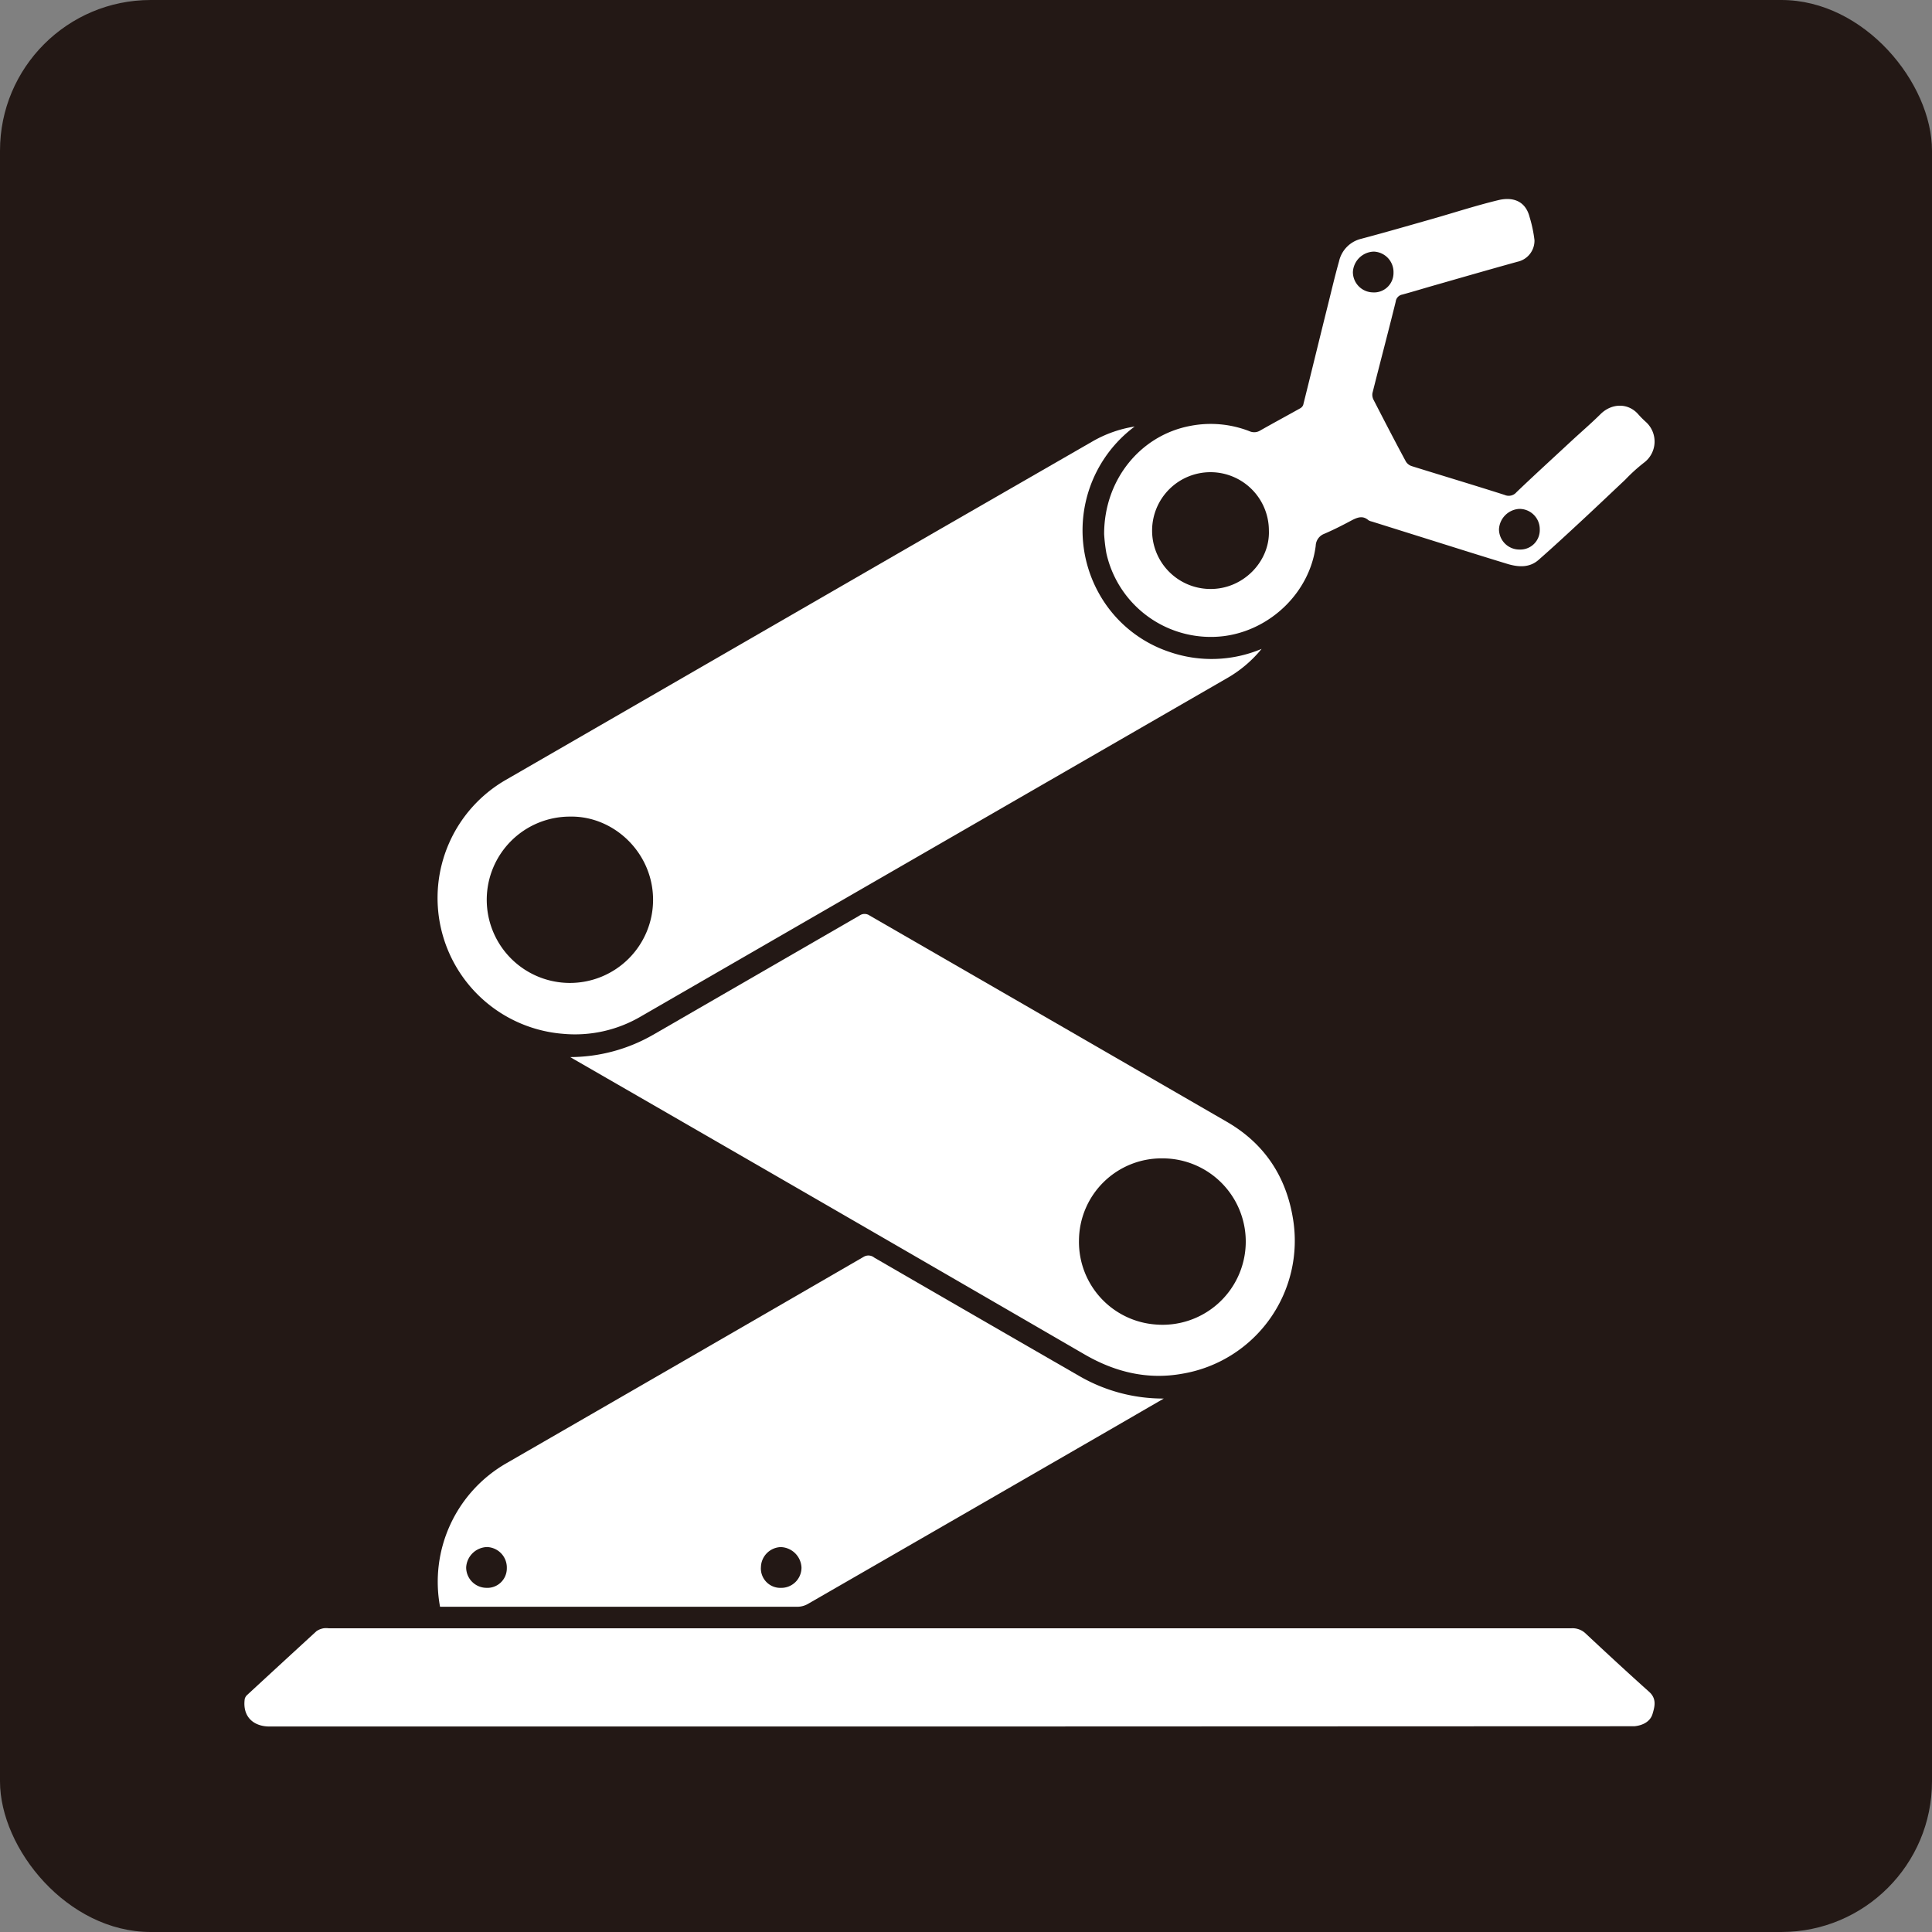 <svg id="图层_5" data-name="图层 5" xmlns="http://www.w3.org/2000/svg" viewBox="0 0 456.26 456.26"><rect x="0" y="0" width="456.26" height="456.26" fill="#808080" stroke="none"/><defs><style>.cls-1{fill:#231815;}.cls-2{fill:#fff;}</style></defs><rect class="cls-1" width="456.26" height="456.26" rx="35.58"/><path class="cls-2" d="M475.85,204.68a29.21,29.21,0,0,1-8.31,7l-87.81,50.66q-25.28,14.6-50.55,29.19a30.7,30.7,0,0,1-18.24,4.06,32.18,32.18,0,0,1-13.68-59.91l102.79-59.35Q418,166,435.87,155.71a28.88,28.88,0,0,1,10-3.54,30.57,30.57,0,0,0-8.57,39.16,29.82,29.82,0,0,0,16.8,14.07A30.46,30.46,0,0,0,475.85,204.68Zm-163.3,39.61A19.64,19.64,0,1,0,332.14,264C332.17,252.88,322.91,244.09,312.55,244.29Z" transform="translate(-177.91 -51.44)"/><path class="cls-2" d="M312.57,301.08a39.54,39.54,0,0,0,19.57-5.26c4.1-2.35,8.18-4.73,12.28-7.09q18.22-10.53,36.45-21.06a2.09,2.09,0,0,1,2.44,0Q425.49,292,467.7,316.4c8.79,5.1,13.95,12.85,15.57,22.91a31.84,31.84,0,0,1-26,36.52c-8.24,1.52-15.92-.3-23.21-4.52q-60.1-34.86-120.32-69.55C313.33,301.54,313,301.31,312.57,301.08Zm120.15,43.36a19.55,19.55,0,0,0,18.08,19.79A19.65,19.65,0,1,0,452.4,325,19.5,19.5,0,0,0,432.72,344.44Z" transform="translate(-177.91 -51.44)"/><path class="cls-2" d="M452.75,381.72q-6.57,3.81-13.16,7.62-35.43,20.46-70.88,40.88a5,5,0,0,1-2.36.67q-41.55,0-83.08,0h-1.44a32.28,32.28,0,0,1,15.6-33.85q42.24-24.35,84.43-48.78a2.18,2.18,0,0,1,2.52.18q24.17,14,48.36,27.93A39.46,39.46,0,0,0,452.75,381.72ZM297.6,421.79a4.84,4.84,0,0,0-4.66-5,5.08,5.08,0,0,0-4.94,4.81,4.82,4.82,0,0,0,4.68,4.82A4.6,4.6,0,0,0,297.6,421.79Zm60-.17a4.6,4.6,0,0,0,4.74,4.81,4.78,4.78,0,0,0,4.85-4.8,5.06,5.06,0,0,0-4.91-4.83A4.85,4.85,0,0,0,357.61,421.62Z" transform="translate(-177.91 -51.44)"/><path class="cls-2" d="M402.22,459.17q-80.34,0-160.67,0c-3.68,0-6.44-2.23-5.84-6.53a2,2,0,0,1,.66-1q8.13-7.51,16.3-15a4.26,4.26,0,0,1,1.69-.67,4.8,4.8,0,0,1,1.14,0q146.78,0,293.55,0a4.47,4.47,0,0,1,3.39,1.3c4.93,4.61,9.88,9.19,14.92,13.7,1.83,1.64,1.34,3.47.81,5.24s-2.25,2.71-4.3,2.9c-.49,0-1,0-1.47,0Z" transform="translate(-177.91 -51.44)"/><path class="cls-2" d="M438.66,177.57c0-12.92,8.66-23.38,20.4-25.56A25.21,25.21,0,0,1,473,153.28a2.68,2.68,0,0,0,2.52-.17c3.12-1.77,6.28-3.47,9.42-5.23a1.57,1.57,0,0,0,.73-.8c1.84-7.36,3.63-14.73,5.46-22.1,1-3.94,1.9-7.9,3-11.8a7.06,7.06,0,0,1,5.18-5.33c5.62-1.49,11.21-3.11,16.81-4.7,5.22-1.49,10.39-3.18,15.66-4.45,3.16-.76,6.34,0,7.36,4a31.38,31.38,0,0,1,1.15,5.44,5.09,5.09,0,0,1-4,5.11c-6.36,1.76-12.71,3.59-19.06,5.41-2.73.77-5.44,1.61-8.17,2.35a1.91,1.91,0,0,0-1.54,1.67c-1.78,7.22-3.69,14.41-5.5,21.62a2.61,2.61,0,0,0,.32,1.66c2.5,4.86,5,9.7,7.6,14.51a2.56,2.56,0,0,0,1.43,1.07c7.28,2.27,14.6,4.46,21.87,6.78a2.39,2.39,0,0,0,2.8-.64c4.24-4.06,8.57-8,12.87-12,2.33-2.16,4.75-4.23,7-6.46,2.63-2.59,6.5-2.68,8.89.06a22,22,0,0,0,1.8,1.81,6.23,6.23,0,0,1-.48,9.64,40.62,40.62,0,0,0-4.4,4c-3.41,3.21-6.8,6.44-10.23,9.62s-6.77,6.28-10.24,9.32c-2.12,1.86-4.67,1.71-7.16,1-7-2.13-13.92-4.33-20.88-6.51l-11.34-3.56a2.33,2.33,0,0,1-.81-.32c-1.31-1.13-2.53-.67-3.85,0-2.15,1.15-4.33,2.27-6.58,3.23a3.13,3.13,0,0,0-2,2.82c-1.4,11-10.68,19.91-21.66,21.33a25.26,25.26,0,0,1-27.78-19.58A40.07,40.07,0,0,1,438.66,177.57Zm38.91-.84a13.79,13.79,0,1,0-14,13.8C471.49,190.68,477.85,184,477.57,176.73ZM507,115.86a4.84,4.84,0,0,0-4.64-5,5.09,5.09,0,0,0-4.95,4.8,4.81,4.81,0,0,0,4.67,4.83A4.59,4.59,0,0,0,507,115.86Zm29.75,65.36a4.6,4.6,0,0,0,4.79-4.77,4.8,4.8,0,0,0-4.83-4.83,5.09,5.09,0,0,0-4.8,4.8A4.81,4.81,0,0,0,536.78,181.22Z" transform="translate(-177.91 -51.44)"/></svg>